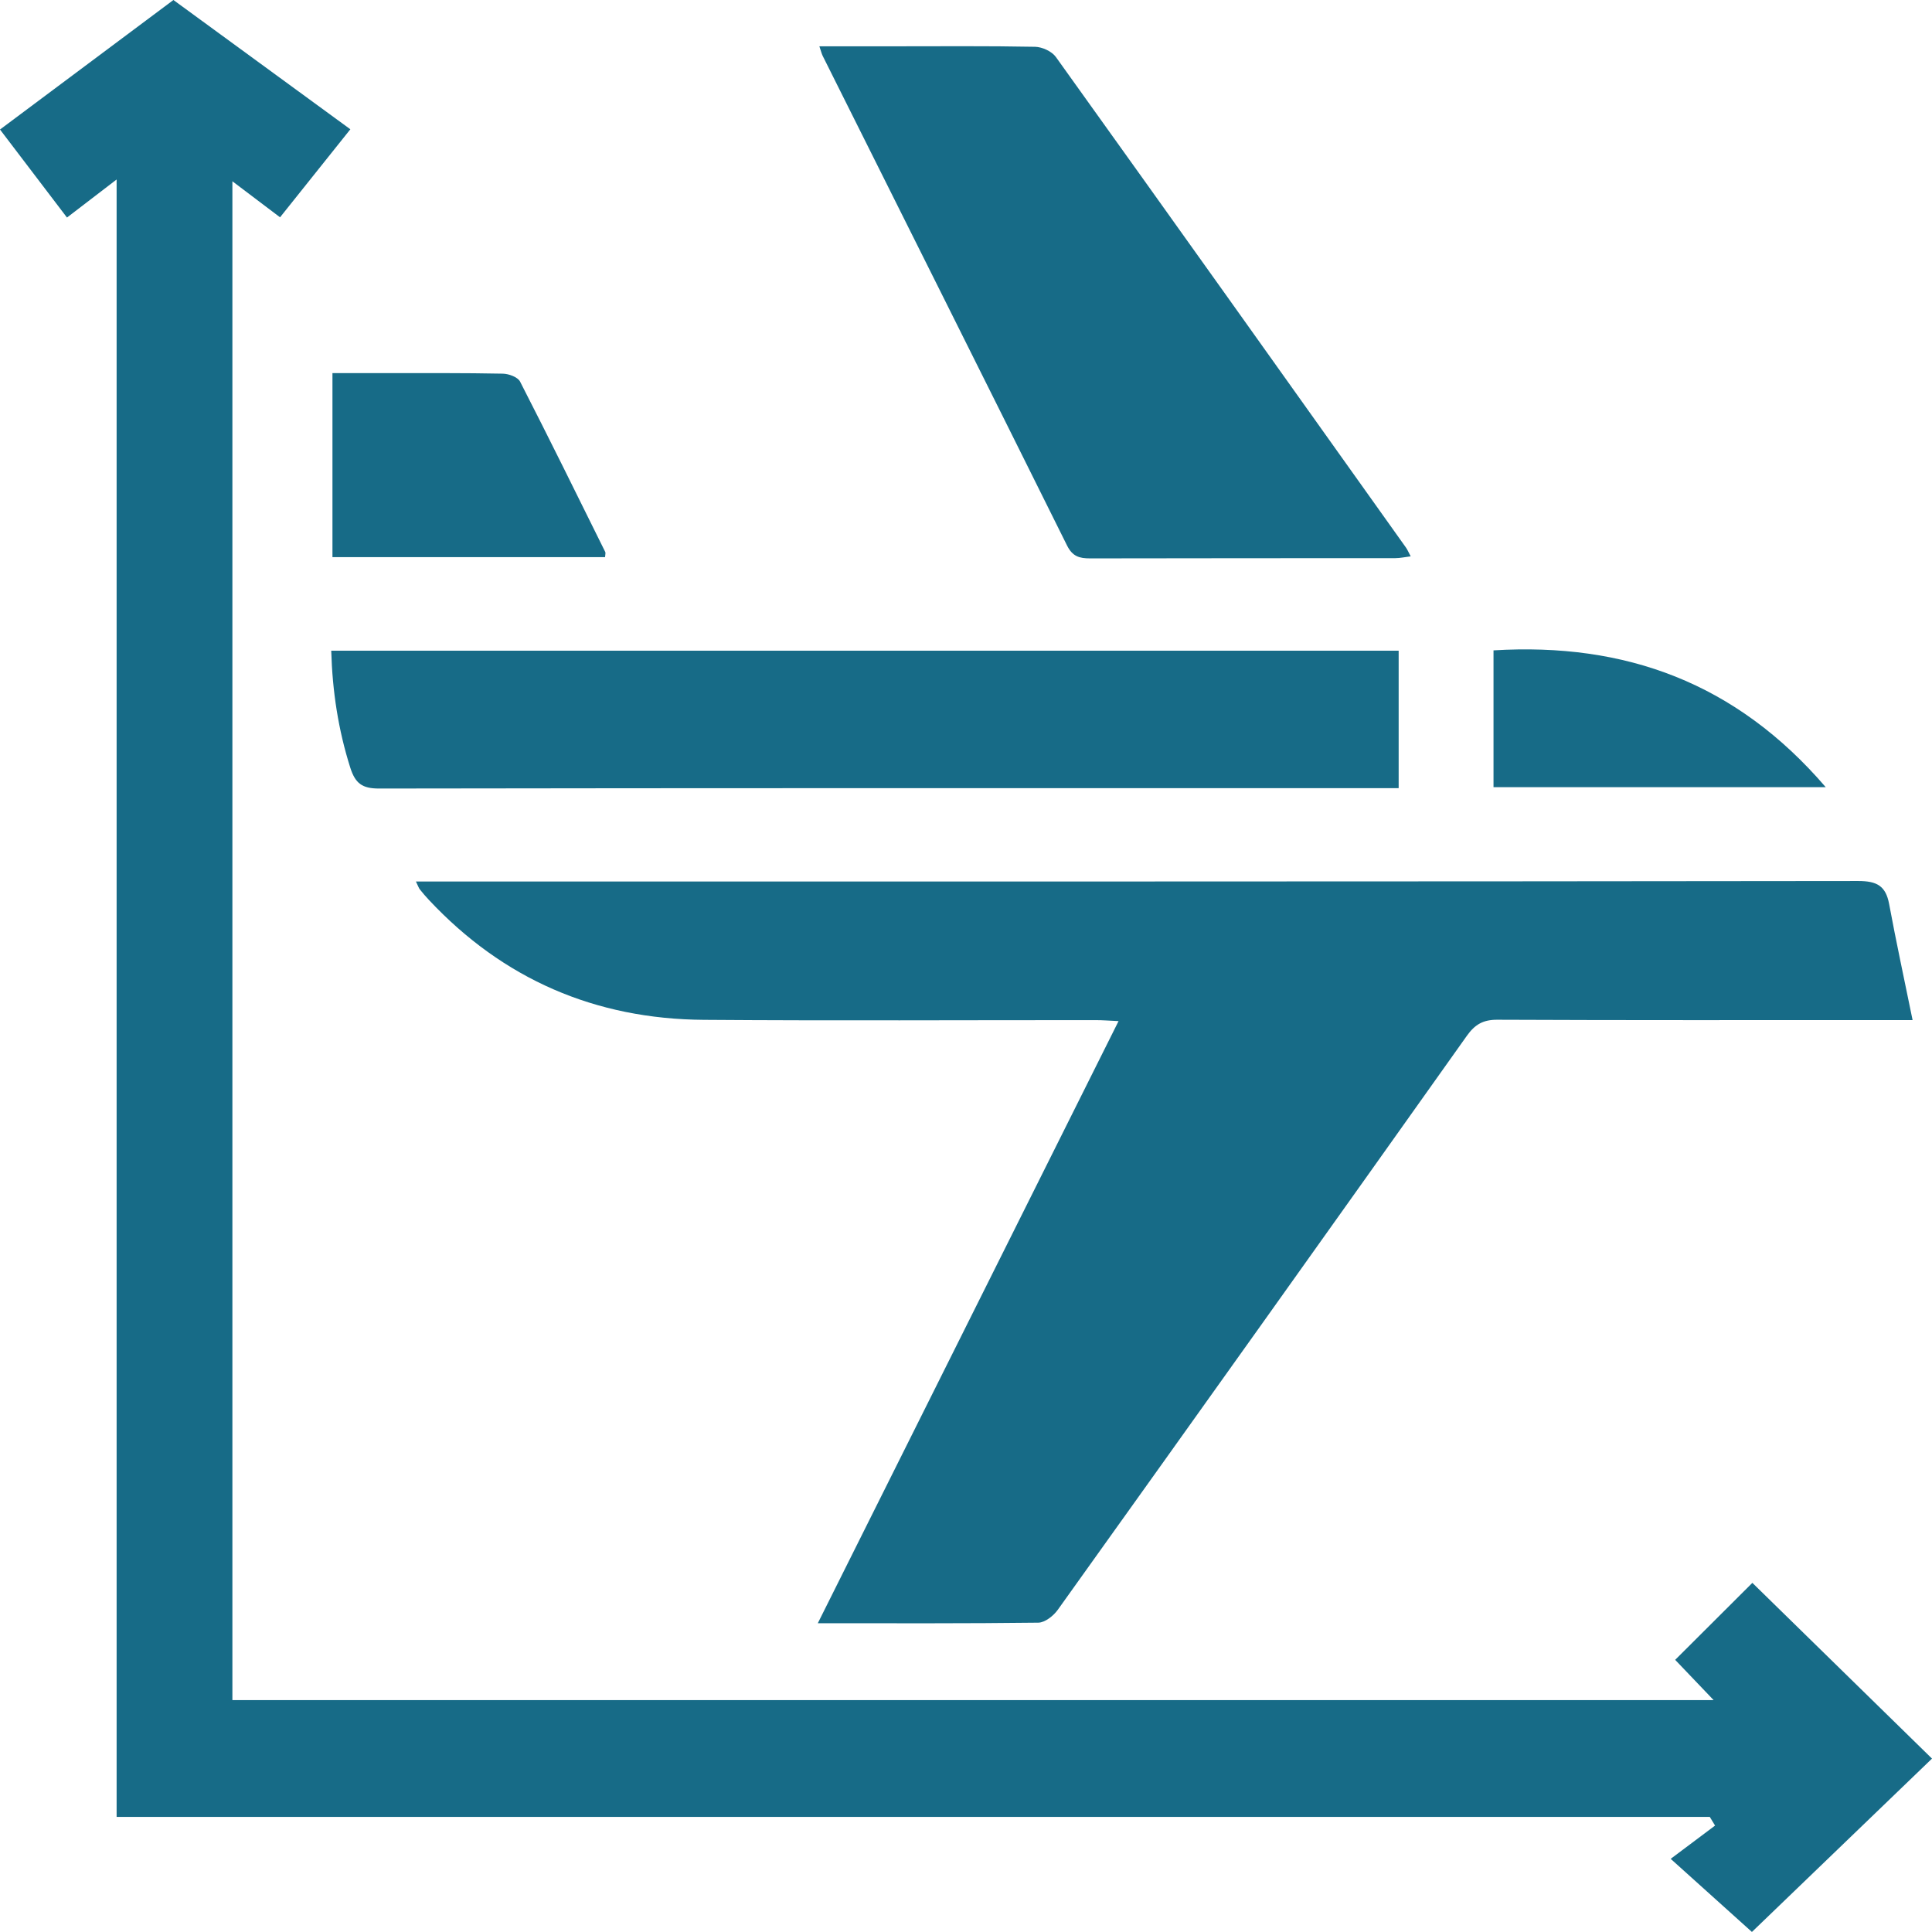 <svg width="105" height="105" viewBox="0 0 105 105" fill="none" xmlns="http://www.w3.org/2000/svg">
<g clip-path="url(#clip0_463_24)">
<path d="M12.63 92.397H93.132C92.323 91.55 91.651 90.846 91.042 90.209C92.496 88.76 93.9 87.358 95.237 86.025C98.397 89.117 101.64 92.29 105 95.576C101.727 98.725 98.501 101.83 95.213 104.997C93.74 103.672 92.357 102.428 90.798 101.024C91.675 100.365 92.444 99.79 93.21 99.216L92.924 98.746H6.338V9.755C5.32 10.537 4.546 11.128 3.64 11.823C2.444 10.251 1.268 8.708 0 7.039C3.178 4.666 6.247 2.373 9.425 0C12.593 2.315 15.755 4.627 19.041 7.026C17.74 8.656 16.501 10.207 15.22 11.81C14.346 11.149 13.567 10.561 12.63 9.852V92.4V92.397Z" fill="#176B87"/>
<path d="M22.606 47.907H23.814C49.54 47.907 75.264 47.915 100.99 47.881C101.995 47.881 102.486 48.138 102.67 49.13C103.05 51.177 103.491 53.214 103.945 55.439C103.218 55.439 102.838 55.439 102.457 55.439C95.428 55.439 88.4 55.453 81.371 55.421C80.599 55.418 80.156 55.681 79.718 56.297C72.324 66.712 64.912 77.11 57.484 87.495C57.251 87.82 56.792 88.182 56.432 88.188C52.511 88.237 48.587 88.219 44.446 88.219C49.913 77.272 55.319 66.454 60.791 55.495C60.29 55.471 59.92 55.442 59.553 55.442C52.453 55.439 45.351 55.479 38.251 55.426C32.362 55.384 27.349 53.227 23.304 48.902C23.134 48.721 22.971 48.529 22.816 48.335C22.756 48.259 22.727 48.156 22.604 47.907H22.606Z" fill="#176B87"/>
<path d="M76.014 35.365C76.014 37.863 76.014 40.278 76.014 42.834C75.596 42.834 75.218 42.834 74.84 42.834C56.76 42.834 38.676 42.826 20.595 42.855C19.684 42.855 19.309 42.577 19.036 41.719C18.385 39.664 18.065 37.577 18.002 35.365C37.364 35.365 56.639 35.365 76.014 35.365Z" fill="#176B87"/>
<path d="M44.532 2.517C45.902 2.517 47.17 2.517 48.44 2.517C51.047 2.517 53.65 2.493 56.254 2.543C56.639 2.551 57.164 2.79 57.382 3.094C63.742 11.968 70.072 20.859 76.405 29.751C76.487 29.864 76.542 29.998 76.668 30.236C76.348 30.276 76.091 30.334 75.836 30.334C70.306 30.339 64.773 30.334 59.243 30.347C58.663 30.347 58.288 30.244 57.991 29.646C53.582 20.767 49.141 11.905 44.711 3.036C44.653 2.918 44.624 2.785 44.532 2.519V2.517Z" fill="#176B87"/>
<path d="M32.884 30.279C27.926 30.279 23.024 30.279 18.068 30.279C18.068 26.956 18.068 23.694 18.068 20.279C19.061 20.279 20.039 20.279 21.021 20.279C23.123 20.279 25.223 20.266 27.323 20.308C27.648 20.313 28.139 20.492 28.265 20.739C29.84 23.809 31.362 26.906 32.895 30C32.921 30.053 32.892 30.134 32.884 30.279Z" fill="#176B87"/>
<path d="M99.224 42.781C93.053 42.781 87.148 42.781 81.169 42.781V35.346C88.326 34.911 94.347 37.099 99.224 42.781Z" fill="#176B87"/>
</g>
<defs>
<clipPath id="clip0_463_24">
<rect width="105" height="105" fill="white"/>
</clipPath>
</defs>
</svg>
